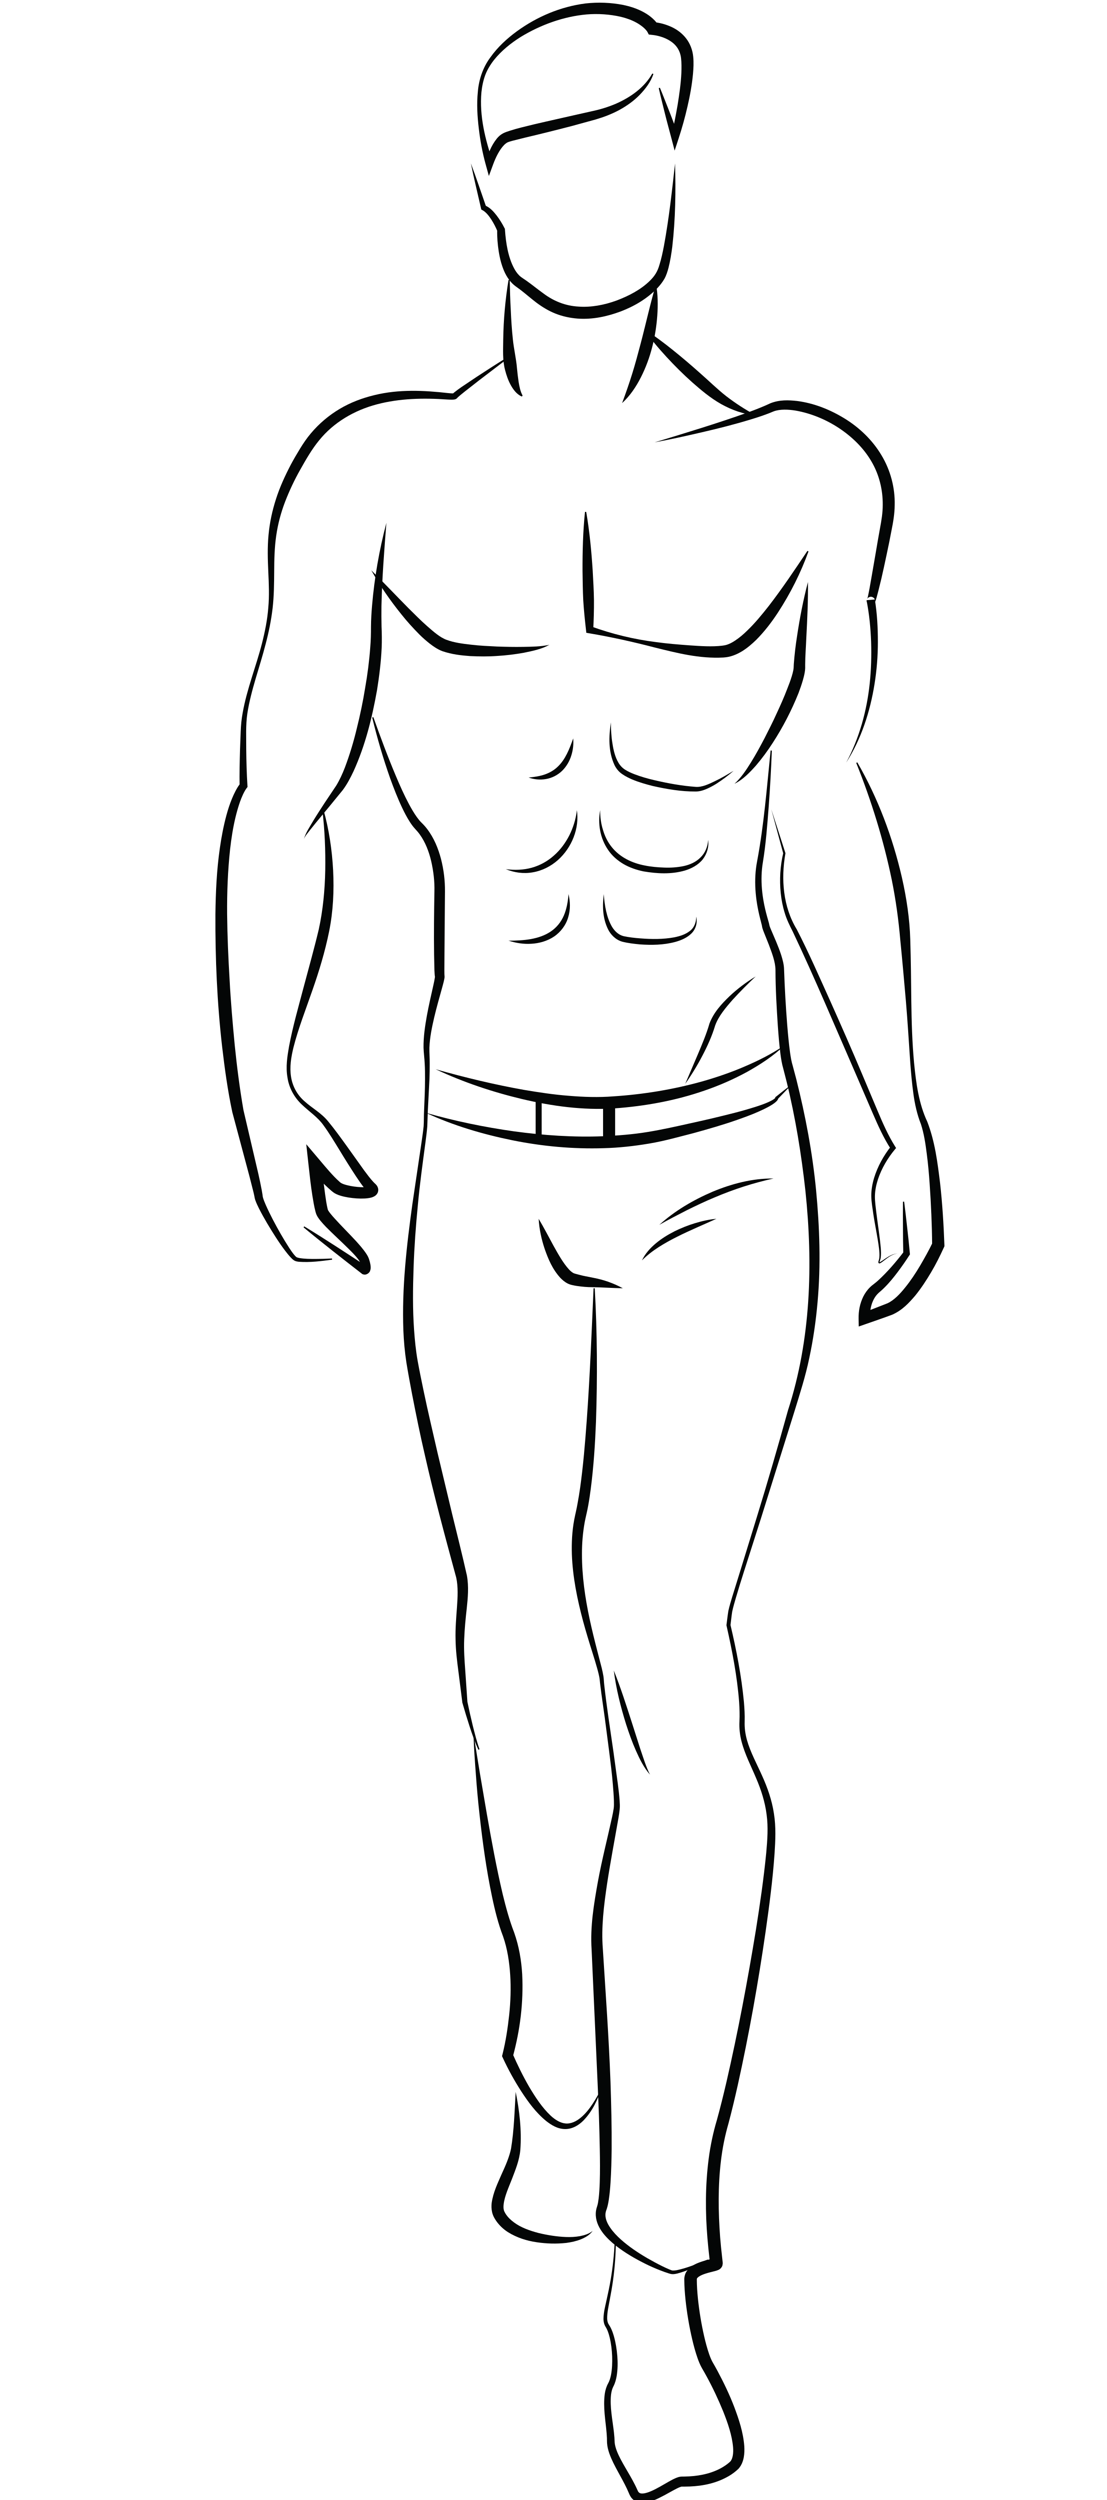 <?xml version="1.0" encoding="UTF-8" standalone="no"?>
<!-- Created with Inkscape (http://www.inkscape.org/) -->

<svg
   xmlns:dc="http://purl.org/dc/elements/1.1/"
   xmlns:cc="http://creativecommons.org/ns#"
   xmlns:rdf="http://www.w3.org/1999/02/22-rdf-syntax-ns#"
   xmlns:svg="http://www.w3.org/2000/svg"
   xmlns="http://www.w3.org/2000/svg"
   xmlns:sodipodi="http://sodipodi.sourceforge.net/DTD/sodipodi-0.dtd"
   xmlns:inkscape="http://www.inkscape.org/namespaces/inkscape"
   id="svg2"
   version="1.1"
   inkscape:version="0.91 r13725"
   width="200"
   height="451.312"
   xml:space="preserve"
   sodipodi:docname="sc-body-m.svg"><defs
     id="defs6" /><sodipodi:namedview
     pagecolor="#ffffff"
     bordercolor="#666666"
     borderopacity="1"
     objecttolerance="10"
     gridtolerance="10"
     guidetolerance="10"
     inkscape:pageopacity="0"
     inkscape:pageshadow="2"
     inkscape:window-width="1600"
     inkscape:window-height="835"
     id="namedview4"
     showgrid="false"
     inkscape:zoom="2.0916771"
     inkscape:cx="23.52055"
     inkscape:cy="296.04725"
     inkscape:window-x="0"
     inkscape:window-y="0"
     inkscape:window-maximized="1"
     inkscape:current-layer="g10" /><g
     id="g10"
     inkscape:groupmode="layer"
     inkscape:label="ink_ext_XXXXXX"
     transform="matrix(1.25,0,0,-1.25,0,451.312)"><g
       id="g3367"
       transform="translate(26.429,-0.382)"><path
         d="m 68.014,350.751 c -0.392,-1.162 -1.145,-2.15 -1.991,-3.026 -0.855,-0.877 -1.869,-1.592 -2.945,-2.18 -1.079,-0.584 -2.232,-1.019 -3.404,-1.365 l -3.436,-0.942 c -2.296,-0.598 -4.604,-1.171 -6.895,-1.711 l -1.69,-0.423 c -0.255,-0.073 -0.579,-0.159 -0.734,-0.239 -0.116,-0.053 -0.324,-0.205 -0.486,-0.37 -0.686,-0.703 -1.216,-1.796 -1.593,-2.823 l -0.609,-1.657 -0.452,1.635 c -0.48,1.734 -0.801,3.462 -1.006,5.222 -0.21,1.751 -0.318,3.528 -0.138,5.299 0.139,1.765 0.742,3.561 1.829,5 1.044,1.465 2.377,2.693 3.82,3.745 2.893,2.101 6.286,3.553 9.916,4.018 1.834,0.2 3.645,0.137 5.482,-0.223 0.912,-0.194 1.824,-0.477 2.695,-0.918 0.433,-0.223 0.861,-0.478 1.256,-0.8 0.197,-0.16 0.39,-0.333 0.572,-0.525 0.193,-0.213 0.338,-0.36 0.547,-0.715 l -0.762,0.489 c 0.953,-0.09 1.751,-0.309 2.586,-0.68 0.818,-0.367 1.596,-0.934 2.179,-1.698 0.587,-0.759 0.923,-1.703 1.009,-2.611 0.088,-0.887 0.038,-1.687 -0.032,-2.502 -0.153,-1.613 -0.44,-3.179 -0.8,-4.722 -0.353,-1.546 -0.775,-3.059 -1.27,-4.57 l -0.582,-1.779 -0.462,1.763 c -0.316,1.207 -0.653,2.409 -0.952,3.621 -0.296,1.215 -0.611,2.423 -0.884,3.645 l 0.167,0.052 c 0.484,-1.154 0.927,-2.321 1.389,-3.482 0.458,-1.163 0.879,-2.337 1.32,-3.505 l -1.044,-0.015 c 0.342,1.502 0.638,3.033 0.901,4.552 0.245,1.523 0.464,3.051 0.536,4.557 0.03,0.743 0.035,1.512 -0.046,2.182 -0.079,0.645 -0.312,1.221 -0.692,1.693 -0.74,0.939 -2.161,1.506 -3.439,1.643 l -0.529,0.057 -0.232,0.433 c -0.013,0.021 -0.152,0.21 -0.258,0.315 -0.116,0.125 -0.25,0.246 -0.391,0.361 -0.283,0.228 -0.598,0.442 -0.935,0.625 -0.678,0.37 -1.44,0.637 -2.228,0.828 -1.578,0.363 -3.299,0.478 -4.939,0.342 -3.321,-0.297 -6.618,-1.48 -9.526,-3.248 -1.442,-0.906 -2.789,-1.993 -3.856,-3.317 -0.521,-0.668 -0.972,-1.394 -1.27,-2.18 -0.294,-0.79 -0.466,-1.632 -0.555,-2.484 -0.31,-3.429 0.55,-6.909 1.677,-10.113 l -1.062,-0.021 c 0.351,1.212 0.751,2.363 1.626,3.457 0.236,0.273 0.48,0.517 0.891,0.738 0.374,0.189 0.63,0.252 0.936,0.36 0.587,0.188 1.163,0.351 1.743,0.495 2.311,0.593 4.623,1.077 6.928,1.611 l 3.462,0.778 c 1.122,0.245 2.217,0.593 3.27,1.045 2.073,0.918 4.067,2.3 5.224,4.345 l 0.164,-0.062"
         style="fill:#040606;fill-opacity:1;fill-rule:nonzero;stroke:none"
         id="path14"
         inkscape:connector-curvature="0" /><path
         d="m 41.633,337.827 c 0.785,-2.083 1.479,-4.193 2.216,-6.29 l -0.22,0.249 c 0.788,-0.326 1.282,-0.914 1.732,-1.483 0.442,-0.585 0.811,-1.184 1.147,-1.846 l 0.038,-0.074 0.011,-0.153 c 0.13,-1.894 0.453,-3.907 1.295,-5.504 0.206,-0.396 0.451,-0.756 0.736,-1.04 0.138,-0.148 0.294,-0.261 0.448,-0.37 l 0.646,-0.439 c 0.849,-0.602 1.621,-1.243 2.402,-1.798 1.526,-1.152 3.22,-1.815 5.092,-1.921 1.827,-0.135 3.734,0.226 5.518,0.877 1.768,0.667 3.512,1.572 4.816,2.862 0.673,0.663 1.082,1.292 1.356,2.234 0.287,0.904 0.493,1.87 0.675,2.838 0.721,3.89 1.155,7.878 1.597,11.858 0.12,-4.009 0.061,-8.022 -0.401,-12.046 -0.132,-1.006 -0.285,-2.012 -0.547,-3.033 -0.134,-0.505 -0.294,-1.038 -0.576,-1.559 -0.303,-0.528 -0.639,-0.94 -1.014,-1.346 -1.514,-1.568 -3.361,-2.639 -5.319,-3.388 -1.958,-0.728 -4.064,-1.192 -6.237,-1.03 -1.065,0.084 -2.144,0.309 -3.163,0.709 -1.02,0.399 -1.953,0.976 -2.787,1.598 -0.831,0.632 -1.577,1.297 -2.342,1.877 l -0.58,0.423 c -0.251,0.183 -0.491,0.382 -0.689,0.605 -0.408,0.439 -0.709,0.93 -0.949,1.427 -0.468,1.005 -0.717,2.038 -0.882,3.065 -0.159,1.033 -0.243,2.044 -0.22,3.101 l 0.049,-0.228 c -0.245,0.59 -0.557,1.2 -0.909,1.745 -0.353,0.538 -0.773,1.064 -1.252,1.325 l -0.188,0.102 -0.033,0.148 c -0.491,2.168 -1.025,4.324 -1.469,6.505"
         style="fill:#040606;fill-opacity:1;fill-rule:nonzero;stroke:none"
         id="path16"
         inkscape:connector-curvature="0" /><path
         d="m 47.246,321.005 c 0.032,-1.436 0.062,-2.869 0.148,-4.298 0.059,-1.427 0.152,-2.85 0.302,-4.259 0.14,-1.412 0.48,-2.787 0.593,-4.154 0.06,-0.686 0.144,-1.362 0.243,-2.031 0.118,-0.669 0.23,-1.322 0.574,-1.961 l -0.112,-0.134 c -0.745,0.315 -1.252,1.017 -1.618,1.685 -0.374,0.684 -0.615,1.41 -0.803,2.135 -0.388,1.457 -0.279,2.947 -0.27,4.398 0.043,2.91 0.299,5.786 0.77,8.634 l 0.174,-0.015"
         style="fill:#040606;fill-opacity:1;fill-rule:nonzero;stroke:none"
         id="path18"
         inkscape:connector-curvature="0" /><path
         d="m 46.991,309.689 -4.163,-3.173 -2.057,-1.608 c -0.332,-0.273 -0.684,-0.541 -0.983,-0.814 l -0.099,-0.096 -0.027,-0.03 0,0 c 0.018,0.018 -0.136,-0.142 -0.079,-0.08 -0.009,-0.007 -0.011,-0.015 -0.083,-0.059 -0.052,-0.031 -0.13,-0.061 -0.17,-0.07 l -0.071,-0.015 c -0.053,-0.012 -0.083,-0.012 -0.121,-0.017 -0.077,-0.008 -0.136,-0.009 -0.2,-0.011 -0.243,-0.003 -0.464,0.007 -0.686,0.018 -3.476,0.248 -6.926,0.17 -10.203,-0.692 -3.257,-0.856 -6.251,-2.603 -8.347,-5.194 -1.046,-1.266 -1.908,-2.768 -2.748,-4.264 -0.844,-1.491 -1.568,-3.039 -2.182,-4.624 -0.606,-1.589 -1.045,-3.235 -1.282,-4.922 -0.245,-1.688 -0.282,-3.411 -0.289,-5.154 -0.013,-1.743 -0.026,-3.512 -0.226,-5.268 -0.206,-1.753 -0.556,-3.481 -1.006,-5.177 -0.863,-3.394 -2.135,-6.68 -2.654,-10.082 -0.246,-1.686 -0.145,-3.428 -0.155,-5.173 0.018,-1.736 0.067,-3.486 0.175,-5.199 l 0.013,-0.199 -0.162,-0.214 c -0.149,-0.197 -0.357,-0.571 -0.505,-0.893 -0.158,-0.337 -0.298,-0.69 -0.426,-1.049 -0.253,-0.719 -0.461,-1.462 -0.645,-2.214 -0.362,-1.506 -0.604,-3.051 -0.779,-4.604 -0.336,-3.112 -0.459,-6.258 -0.433,-9.406 0.032,-3.145 0.171,-6.317 0.359,-9.465 0.165,-3.154 0.441,-6.301 0.741,-9.441 0.319,-3.136 0.723,-6.274 1.257,-9.358 l 2.159,-9.238 c 0.176,-0.776 0.339,-1.555 0.488,-2.348 l 0.104,-0.609 0.039,-0.306 c 0.001,-0.017 0.025,-0.124 0.048,-0.196 0.098,-0.331 0.25,-0.693 0.402,-1.045 0.631,-1.417 1.378,-2.816 2.159,-4.18 0.395,-0.679 0.801,-1.354 1.226,-2.009 0.214,-0.326 0.436,-0.648 0.673,-0.941 0.115,-0.141 0.248,-0.289 0.355,-0.369 0.07,-0.056 0.277,-0.112 0.447,-0.143 0.741,-0.127 1.544,-0.13 2.329,-0.13 0.789,0.003 1.582,0.023 2.372,0.067 l 0.018,-0.174 c -1.584,-0.205 -3.147,-0.423 -4.8,-0.303 -0.218,0.035 -0.417,0.04 -0.688,0.19 -0.222,0.144 -0.359,0.294 -0.507,0.446 -0.285,0.306 -0.536,0.622 -0.782,0.942 -0.491,0.642 -0.942,1.304 -1.376,1.976 -0.866,1.348 -1.691,2.712 -2.427,4.159 -0.18,0.367 -0.359,0.729 -0.51,1.152 -0.039,0.116 -0.071,0.199 -0.107,0.378 l -0.051,0.282 -0.126,0.558 -0.584,2.29 -2.468,9.231 c -0.672,3.149 -1.104,6.309 -1.475,9.482 -0.725,6.347 -1.001,12.718 -0.968,19.104 0.04,3.197 0.185,6.406 0.648,9.593 0.23,1.592 0.529,3.181 0.957,4.75 0.214,0.784 0.466,1.562 0.779,2.325 0.157,0.382 0.329,0.761 0.524,1.133 0.211,0.385 0.382,0.714 0.737,1.132 l -0.149,-0.413 c -0.031,1.773 0.013,3.514 0.061,5.265 l 0.099,2.622 c 0.032,0.874 0.116,1.781 0.279,2.648 0.616,3.501 1.955,6.747 2.809,10.111 0.426,1.681 0.766,3.384 0.899,5.103 0.158,1.719 0.081,3.448 0,5.191 -0.079,1.743 -0.137,3.518 0.033,5.299 0.161,1.779 0.54,3.547 1.096,5.248 0.547,1.707 1.301,3.331 2.121,4.905 0.418,0.783 0.867,1.55 1.329,2.305 0.462,0.755 0.983,1.529 1.573,2.223 1.177,1.4 2.596,2.604 4.167,3.533 1.57,0.937 3.294,1.58 5.046,1.997 3.514,0.861 7.152,0.68 10.605,0.291 0.213,-0.021 0.427,-0.04 0.62,-0.046 l 0.127,0 0.041,0.003 0.009,-10e-4 c -0.014,-0.002 -0.067,-0.021 -0.092,-0.044 -0.046,-0.038 -0.027,-0.028 -0.015,-0.016 0.066,0.07 -0.073,-0.083 -0.049,-0.054 l 0.026,0.031 0.086,0.088 0.143,0.125 c 0.363,0.294 0.713,0.547 1.077,0.797 l 2.182,1.462 c 1.461,0.959 2.928,1.906 4.419,2.819 l 0.098,-0.144"
         style="fill:#040606;fill-opacity:1;fill-rule:nonzero;stroke:none"
         id="path20"
         inkscape:connector-curvature="0" /><path
         d="m 27.236,279.077 c 1.831,-1.809 3.581,-3.659 5.359,-5.459 0.902,-0.884 1.779,-1.789 2.714,-2.604 0.917,-0.804 1.882,-1.658 2.837,-1.993 1.033,-0.383 2.295,-0.556 3.514,-0.689 1.234,-0.151 2.487,-0.2 3.744,-0.266 1.258,-0.042 2.522,-0.073 3.785,-0.049 1.265,0.024 2.534,0.029 3.786,0.299 -1.138,-0.641 -2.441,-0.889 -3.702,-1.152 -1.273,-0.226 -2.559,-0.384 -3.852,-0.46 -1.294,-0.096 -2.592,-0.078 -3.9,-0.019 -1.315,0.1 -2.611,0.236 -3.988,0.704 -0.716,0.263 -1.326,0.693 -1.855,1.101 -0.534,0.422 -1.032,0.858 -1.497,1.323 -0.922,0.933 -1.795,1.888 -2.596,2.9 -1.618,2.006 -3.09,4.115 -4.349,6.364"
         style="fill:#040606;fill-opacity:1;fill-rule:nonzero;stroke:none"
         id="path22"
         inkscape:connector-curvature="0" /><path
         d="m 58.298,287.514 c 0.488,-2.822 0.753,-5.652 0.938,-8.485 0.078,-1.416 0.162,-2.833 0.184,-4.252 0.012,-1.419 -0.038,-2.84 -0.102,-4.262 l -0.387,0.487 c 3.057,-1.12 6.244,-1.894 9.473,-2.296 1.611,-0.224 3.235,-0.351 4.84,-0.47 1.598,-0.107 3.221,-0.225 4.708,-0.047 l 0.271,0.04 0.066,0.01 c -0.038,-0.005 0.033,0.008 0.043,0.011 l 0.151,0.032 c 0.138,0.038 0.268,0.081 0.431,0.148 0.307,0.128 0.613,0.3 0.912,0.5 0.601,0.398 1.186,0.886 1.734,1.429 1.117,1.068 2.129,2.302 3.119,3.559 1.961,2.537 3.768,5.24 5.592,7.961 l 0.157,-0.077 c -1.122,-3.099 -2.606,-6.051 -4.42,-8.834 -0.912,-1.391 -1.932,-2.727 -3.144,-3.945 -0.618,-0.596 -1.279,-1.173 -2.058,-1.65 -0.39,-0.234 -0.809,-0.445 -1.265,-0.607 -0.217,-0.078 -0.478,-0.152 -0.738,-0.202 l -0.152,-0.024 -0.106,-0.017 -0.085,-0.01 -0.336,-0.033 c -3.506,-0.185 -6.68,0.651 -9.872,1.433 -3.177,0.829 -6.348,1.533 -9.598,2.078 l -0.337,0.057 -0.05,0.431 c -0.162,1.414 -0.309,2.829 -0.395,4.245 -0.073,1.417 -0.087,2.836 -0.106,4.255 -0.009,2.839 0.061,5.68 0.355,8.53 l 0.174,0.005"
         style="fill:#040606;fill-opacity:1;fill-rule:nonzero;stroke:none"
         id="path24"
         inkscape:connector-curvature="0" /><path
         d="m 29.418,285.912 c -0.316,-4.02 -0.629,-8.022 -0.714,-12.004 -0.014,-0.995 -0.007,-1.987 0.014,-2.974 0.044,-0.977 0.059,-2.055 0.016,-3.065 -0.092,-2.049 -0.346,-4.073 -0.666,-6.082 -0.716,-4.004 -1.686,-7.976 -3.397,-11.732 -0.442,-0.932 -0.919,-1.86 -1.559,-2.717 l -1.924,-2.353 -1.921,-2.321 -0.946,-1.173 c -0.296,-0.4 -0.655,-0.774 -0.83,-1.242 0.276,0.981 0.882,1.823 1.38,2.694 0.525,0.864 1.079,1.706 1.627,2.552 l 1.669,2.489 c 0.49,0.806 0.898,1.695 1.25,2.606 0.691,1.832 1.266,3.732 1.725,5.659 0.481,1.923 0.887,3.869 1.203,5.827 0.345,1.953 0.597,3.923 0.741,5.887 0.082,0.996 0.106,1.929 0.104,2.96 0.008,1.023 0.07,2.041 0.156,3.053 0.344,4.045 1.039,8.032 2.068,11.936"
         style="fill:#040606;fill-opacity:1;fill-rule:nonzero;stroke:none"
         id="path26"
         inkscape:connector-curvature="0" /><path
         d="m 20.339,244.456 c 0.788,-2.828 1.221,-5.751 1.38,-8.696 0.148,-2.944 0.011,-5.929 -0.583,-8.859 -0.59,-2.905 -1.443,-5.71 -2.411,-8.471 -0.952,-2.761 -2.029,-5.473 -2.74,-8.269 -0.338,-1.398 -0.575,-2.831 -0.348,-4.229 0.214,-1.391 0.916,-2.664 1.997,-3.577 1.036,-0.944 2.394,-1.655 3.371,-2.871 0.958,-1.155 1.804,-2.338 2.663,-3.523 l 2.534,-3.546 c 0.426,-0.574 0.863,-1.16 1.307,-1.641 l 0.159,-0.166 0.197,-0.184 c 0.13,-0.148 0.268,-0.263 0.361,-0.645 0.043,-0.184 0.009,-0.46 -0.093,-0.644 -0.1,-0.188 -0.227,-0.303 -0.324,-0.376 -0.395,-0.262 -0.616,-0.27 -0.852,-0.328 -0.227,-0.04 -0.436,-0.06 -0.641,-0.073 -0.816,-0.04 -1.579,0.02 -2.359,0.14 -0.389,0.063 -0.777,0.142 -1.182,0.266 -0.203,0.064 -0.41,0.137 -0.635,0.247 -0.113,0.056 -0.23,0.12 -0.36,0.214 l -0.254,0.196 c -1.225,1.045 -2.176,2.116 -3.15,3.266 l 1.64,0.688 c 0.157,-1.466 0.352,-2.941 0.544,-4.395 0.1,-0.717 0.207,-1.47 0.358,-2.098 0.015,-0.062 0.046,-0.172 0.046,-0.161 0.051,-0.129 0.029,-0.05 0.059,-0.117 0.064,-0.108 0.158,-0.239 0.259,-0.368 0.203,-0.261 0.44,-0.528 0.682,-0.793 0.971,-1.075 2.039,-2.123 3.066,-3.236 0.509,-0.568 1.016,-1.128 1.482,-1.825 0.116,-0.177 0.231,-0.363 0.332,-0.612 0.06,-0.144 0.077,-0.216 0.109,-0.315 l 0.085,-0.306 c 0.05,-0.208 0.097,-0.419 0.107,-0.694 0.001,-0.14 0.008,-0.294 -0.081,-0.538 -0.057,-0.242 -0.486,-0.669 -0.978,-0.523 l -0.136,0.041 -0.074,0.058 c -2.833,2.201 -5.668,4.401 -8.434,6.697 l 0.102,0.143 c 3.068,-1.872 6.068,-3.841 9.07,-5.808 l -0.21,0.098 c -0.301,0.101 -0.546,-0.184 -0.55,-0.247 -0.024,-0.069 -0.013,-0.032 -0.02,0.012 -0.011,0.098 -0.048,0.252 -0.096,0.403 l -0.079,0.228 c -0.029,0.076 -0.067,0.183 -0.086,0.208 -0.045,0.094 -0.13,0.225 -0.227,0.352 -0.395,0.52 -0.917,1.046 -1.434,1.554 -1.04,1.034 -2.144,2.025 -3.22,3.116 -0.266,0.278 -0.531,0.561 -0.795,0.881 -0.13,0.163 -0.261,0.329 -0.394,0.538 -0.062,0.093 -0.184,0.331 -0.199,0.377 -0.076,0.182 -0.089,0.253 -0.123,0.37 -0.215,0.816 -0.327,1.54 -0.452,2.294 -0.239,1.493 -0.396,2.977 -0.562,4.472 l -0.332,3.015 1.973,-2.328 c 0.907,-1.07 1.856,-2.227 2.835,-3.094 0.29,-0.316 0.945,-0.472 1.603,-0.609 0.657,-0.122 1.354,-0.193 1.995,-0.178 0.158,0.004 0.311,0.016 0.443,0.036 0.118,0.007 0.267,0.077 0.175,0.023 -0.023,-0.02 -0.087,-0.068 -0.142,-0.176 -0.061,-0.104 -0.078,-0.284 -0.056,-0.379 0.056,-0.203 0.076,-0.167 0.083,-0.185 l -0.197,0.196 c -0.072,0.078 -0.15,0.158 -0.212,0.235 -0.51,0.62 -0.913,1.228 -1.326,1.846 -0.809,1.233 -1.586,2.467 -2.339,3.714 -0.762,1.235 -1.512,2.495 -2.349,3.638 -0.794,1.136 -2.014,1.933 -3.107,2.97 -1.106,1.023 -1.89,2.447 -2.097,3.95 -0.265,1.494 -0.025,3.001 0.226,4.442 0.545,2.9 1.359,5.714 2.101,8.528 0.748,2.809 1.536,5.603 2.199,8.391 0.607,2.779 0.878,5.645 0.937,8.526 0.048,2.881 -0.071,5.785 -0.413,8.676 l 0.171,0.038"
         style="fill:#040606;fill-opacity:1;fill-rule:nonzero;stroke:none"
         id="path28"
         inkscape:connector-curvature="0" /><path
         d="m 27.533,257.87 c 1.018,-2.859 2.076,-5.702 3.25,-8.483 0.583,-1.391 1.199,-2.768 1.9,-4.082 0.352,-0.654 0.725,-1.296 1.142,-1.877 0.208,-0.289 0.428,-0.564 0.66,-0.789 0.263,-0.256 0.568,-0.582 0.812,-0.908 1.003,-1.307 1.615,-2.824 2.018,-4.353 0.391,-1.535 0.585,-3.109 0.57,-4.691 l -0.074,-9.096 -0.014,-2.26 0.005,-0.546 c 0.004,-0.093 0.004,-0.157 0.012,-0.205 0.033,-0.314 -0.009,-0.372 -0.022,-0.504 -0.082,-0.433 -0.186,-0.788 -0.286,-1.164 -0.408,-1.473 -0.826,-2.916 -1.171,-4.379 -0.341,-1.458 -0.644,-2.935 -0.702,-4.396 -0.019,-0.705 0.056,-1.493 0.046,-2.259 0.001,-0.767 -0.007,-1.531 -0.037,-2.293 l -0.234,-4.552 -0.08,-2.285 c -0.064,-0.77 -0.165,-1.521 -0.262,-2.275 -0.4,-3.011 -0.822,-6.012 -1.096,-9.031 -0.299,-3.014 -0.518,-6.034 -0.622,-9.052 -0.103,-3.015 -0.142,-6.032 0.073,-9.018 0.105,-1.492 0.254,-2.977 0.51,-4.434 0.266,-1.467 0.572,-2.958 0.882,-4.434 0.616,-2.96 1.321,-5.905 1.994,-8.856 l 2.111,-8.838 c 0.718,-2.961 1.454,-5.844 2.134,-8.884 0.3,-1.652 0.138,-3.244 -0.019,-4.756 -0.172,-1.516 -0.315,-2.994 -0.37,-4.482 -0.062,-1.49 0.04,-2.962 0.153,-4.487 l 0.312,-4.543 -0.009,0.052 c 0.24,-1.16 0.501,-2.32 0.783,-3.472 0.292,-1.149 0.575,-2.304 0.975,-3.416 l -0.16,-0.068 c -0.51,1.086 -0.898,2.22 -1.27,3.354 -0.37,1.136 -0.717,2.276 -1.046,3.428 l -0.004,0.013 -0.004,0.038 -0.572,4.517 c -0.195,1.491 -0.388,3.046 -0.406,4.592 -0.042,1.549 0.091,3.097 0.201,4.6 0.109,1.5 0.188,2.976 -0.105,4.315 -1.57,5.776 -3.18,11.702 -4.516,17.618 -0.694,2.961 -1.295,5.944 -1.877,8.934 -0.285,1.498 -0.562,2.985 -0.81,4.508 -0.236,1.539 -0.373,3.079 -0.436,4.617 -0.232,6.154 0.467,12.23 1.301,18.25 l 1.334,9.012 c 0.107,0.748 0.22,1.5 0.293,2.242 0.048,0.712 0.021,1.516 0.064,2.264 0.061,1.519 0.138,3.032 0.137,4.542 0,0.754 0,1.508 -0.048,2.258 -0.029,0.751 -0.143,1.473 -0.167,2.285 -0.02,1.578 0.214,3.105 0.483,4.615 0.275,1.509 0.626,3.002 0.954,4.473 0.078,0.361 0.162,0.742 0.204,1.057 0.012,0.055 0.005,0.187 0.011,0.062 -0.027,0.138 -0.034,0.264 -0.043,0.361 l -0.034,0.59 -0.05,2.291 c -0.042,3.042 -0.005,6.078 0.048,9.11 0.04,1.453 -0.138,2.916 -0.456,4.329 -0.328,1.408 -0.847,2.774 -1.666,3.905 -0.202,0.287 -0.415,0.519 -0.677,0.809 -0.296,0.321 -0.533,0.655 -0.752,0.992 -0.434,0.675 -0.791,1.368 -1.123,2.067 -0.661,1.399 -1.214,2.826 -1.734,4.261 -1.012,2.88 -1.869,5.801 -2.585,8.758 l 0.167,0.049"
         style="fill:#040606;fill-opacity:1;fill-rule:nonzero;stroke:none"
         id="path30"
         inkscape:connector-curvature="0" /><path
         d="m 90.35,277.394 c 0.028,-2.685 -0.096,-5.349 -0.235,-8.001 -0.049,-1.323 -0.163,-2.655 -0.168,-3.941 l 0.002,-0.495 c 0.001,-0.061 -0.013,-0.232 -0.023,-0.323 L 89.884,264.34 c -0.064,-0.377 -0.153,-0.722 -0.248,-1.062 -0.192,-0.678 -0.421,-1.323 -0.662,-1.963 -1.018,-2.527 -2.259,-4.924 -3.733,-7.19 -0.731,-1.135 -1.535,-2.227 -2.417,-3.258 -0.901,-1 -1.865,-2.021 -3.089,-2.619 0.985,0.908 1.706,2.012 2.4,3.128 0.694,1.114 1.318,2.273 1.931,3.436 0.591,1.173 1.197,2.34 1.734,3.539 0.555,1.187 1.09,2.386 1.552,3.6 0.241,0.601 0.468,1.207 0.652,1.806 0.09,0.298 0.172,0.598 0.225,0.876 l 0.032,0.199 c 0.008,0.075 0.013,0.07 0.018,0.175 l 0.022,0.504 c 0.105,1.373 0.256,2.692 0.466,4.018 0.396,2.644 0.896,5.267 1.585,7.865"
         style="fill:#040606;fill-opacity:1;fill-rule:nonzero;stroke:none"
         id="path32"
         inkscape:connector-curvature="0" /><path
         d="m 85.129,253.041 c -0.103,-2.687 -0.253,-5.371 -0.451,-8.054 -0.208,-2.681 -0.401,-5.37 -0.839,-8.044 -0.441,-2.585 -0.122,-5.24 0.578,-7.777 l 0.272,-0.971 c 0.048,-0.136 0.095,-0.458 0.11,-0.472 0.04,-0.125 0.1,-0.278 0.161,-0.426 l 0.791,-1.849 c 0.262,-0.628 0.513,-1.266 0.729,-1.931 0.207,-0.664 0.406,-1.36 0.419,-2.147 0.09,-2.644 0.245,-5.34 0.456,-7.999 0.109,-1.331 0.231,-2.663 0.411,-3.967 0.098,-0.668 0.19,-1.257 0.382,-1.882 l 0.523,-1.961 c 1.316,-5.246 2.325,-10.572 2.848,-15.96 0.516,-5.383 0.704,-10.82 0.218,-16.225 -0.239,-2.701 -0.625,-5.391 -1.193,-8.043 -0.548,-2.665 -1.389,-5.248 -2.174,-7.808 L 83.548,142.137 81.093,134.46 c -0.415,-1.278 -0.804,-2.564 -1.185,-3.848 -0.185,-0.641 -0.377,-1.29 -0.51,-1.923 -0.098,-0.622 -0.166,-1.32 -0.251,-1.977 l -0.006,0.103 c 0.87,-3.671 1.589,-7.369 1.95,-11.144 0.083,-0.944 0.137,-1.894 0.109,-2.857 -0.03,-0.917 0.091,-1.787 0.336,-2.669 0.493,-1.748 1.403,-3.391 2.175,-5.124 0.786,-1.726 1.435,-3.57 1.72,-5.491 0.312,-1.924 0.214,-3.867 0.092,-5.746 C 85.262,90.006 84.766,86.271 84.236,82.542 83.158,75.087 81.834,67.673 80.202,60.308 79.79,58.467 79.353,56.629 78.865,54.797 78.344,52.993 77.995,51.241 77.774,49.401 c -0.438,-3.65 -0.395,-7.371 -0.116,-11.064 0.073,-0.926 0.165,-1.847 0.273,-2.773 l 0.079,-0.713 0.019,-0.223 c -0.021,-0.157 0.053,0.205 -0.048,-0.377 0.015,0.055 -0.015,-0.105 -0.186,-0.328 -0.201,-0.213 -0.252,-0.208 -0.279,-0.231 -0.039,-0.023 -0.102,-0.057 -0.121,-0.063 C 77.164,33.53 77.049,33.507 76.917,33.469 76.425,33.341 76.004,33.247 75.597,33.116 75.197,32.991 74.819,32.833 74.568,32.657 74.444,32.57 74.362,32.482 74.326,32.424 74.289,32.348 74.293,32.384 74.286,32.235 c 0.002,-0.906 0.068,-1.814 0.158,-2.728 0.19,-1.826 0.491,-3.657 0.899,-5.446 0.206,-0.893 0.441,-1.781 0.733,-2.615 0.146,-0.416 0.312,-0.819 0.494,-1.141 0.239,-0.409 0.477,-0.834 0.703,-1.253 0.902,-1.686 1.732,-3.407 2.42,-5.202 0.675,-1.8 1.298,-3.637 1.456,-5.686 C 81.178,7.649 81.172,7.116 81.07,6.56 80.965,6.01 80.751,5.405 80.297,4.907 79.436,4.092 78.585,3.639 77.632,3.236 76.69,2.854 75.71,2.616 74.727,2.483 74.237,2.417 73.745,2.377 73.255,2.356 L 72.523,2.341 72.164,2.342 c -0.107,0 -0.066,0.002 -0.152,-0.016 -0.303,-0.085 -0.731,-0.311 -1.125,-0.525 L 69.649,1.12 C 68.793,0.678 67.938,0.194 66.797,0.022 66.507,-0.01 66.189,-0.017 65.851,0.07 65.514,0.15 65.167,0.351 64.928,0.617 64.689,0.86 64.531,1.231 64.458,1.414 l -0.273,0.615 c -0.386,0.82 -0.843,1.63 -1.296,2.46 -0.45,0.831 -0.909,1.682 -1.246,2.631 -0.164,0.474 -0.298,0.978 -0.334,1.518 C 61.291,8.922 61.303,9.149 61.293,9.357 L 61.25,10.036 c -0.148,1.837 -0.534,3.727 -0.266,5.727 0.075,0.491 0.227,1.026 0.477,1.472 0.212,0.382 0.322,0.767 0.416,1.212 0.17,0.872 0.202,1.795 0.171,2.709 -0.039,0.916 -0.144,1.836 -0.359,2.723 -0.107,0.44 -0.241,0.877 -0.434,1.263 -0.086,0.184 -0.244,0.373 -0.339,0.661 -0.088,0.259 -0.119,0.525 -0.122,0.779 0.016,1.01 0.282,1.912 0.473,2.832 0.206,0.915 0.398,1.83 0.557,2.753 0.318,1.843 0.51,3.711 0.59,5.585 l 0.174,-0.006 c -0.019,-1.881 -0.153,-3.765 -0.414,-5.634 -0.13,-0.935 -0.294,-1.864 -0.471,-2.788 -0.164,-0.919 -0.392,-1.854 -0.375,-2.729 0.01,-0.214 0.043,-0.421 0.113,-0.603 0.051,-0.163 0.198,-0.344 0.328,-0.576 0.244,-0.447 0.402,-0.91 0.536,-1.374 0.263,-0.934 0.41,-1.884 0.489,-2.841 0.074,-0.96 0.067,-1.93 -0.095,-2.908 -0.082,-0.475 -0.224,-1.007 -0.458,-1.455 -0.2,-0.379 -0.295,-0.768 -0.353,-1.206 -0.195,-1.752 0.209,-3.603 0.422,-5.492 L 62.377,9.414 62.409,8.725 c 0.036,-0.398 0.154,-0.809 0.307,-1.216 0.312,-0.816 0.768,-1.617 1.234,-2.423 0.469,-0.806 0.959,-1.621 1.397,-2.489 0.108,-0.213 0.222,-0.449 0.316,-0.666 0.105,-0.248 0.144,-0.314 0.234,-0.413 0.139,-0.151 0.36,-0.206 0.729,-0.159 0.729,0.111 1.562,0.545 2.352,0.983 l 1.221,0.699 c 0.431,0.234 0.824,0.48 1.421,0.672 0.139,0.046 0.414,0.084 0.543,0.076 l 0.344,0.005 0.677,0.025 c 0.448,0.025 0.893,0.069 1.332,0.137 0.877,0.132 1.731,0.359 2.526,0.698 0.775,0.321 1.579,0.83 2.078,1.309 0.374,0.404 0.475,1.255 0.403,2.088 -0.153,1.707 -0.759,3.473 -1.434,5.167 -0.695,1.699 -1.482,3.376 -2.365,4.995 -0.222,0.408 -0.444,0.802 -0.68,1.203 -0.283,0.495 -0.47,0.967 -0.639,1.437 -0.33,0.937 -0.578,1.868 -0.798,2.805 -0.435,1.872 -0.751,3.754 -0.956,5.665 -0.098,0.953 -0.172,1.922 -0.177,2.894 -0.017,0.32 0.086,0.835 0.305,1.156 0.213,0.341 0.481,0.582 0.739,0.765 0.521,0.363 1.03,0.55 1.523,0.713 0.487,0.157 0.983,0.272 1.399,0.381 l 0.191,0.058 c 0.009,0.003 -0.03,-0.013 -0.043,-0.023 -7e-4,-0.01 -0.026,0.011 -0.207,-0.182 -0.147,-0.204 -0.158,-0.342 -0.137,-0.257 -0.086,-0.555 -0.024,-0.162 -0.043,-0.29 l -0.012,0.127 -0.08,0.687 c -0.111,0.94 -0.209,1.888 -0.287,2.835 -0.318,3.792 -0.32,7.627 0.17,11.438 0.239,1.891 0.648,3.83 1.187,5.63 0.496,1.794 0.945,3.609 1.37,5.43 1.682,7.294 3.068,14.675 4.28,22.07 0.588,3.701 1.128,7.414 1.491,11.125 0.166,1.861 0.301,3.699 0.054,5.5 -0.227,1.809 -0.784,3.563 -1.518,5.268 -0.714,1.71 -1.611,3.398 -2.105,5.288 -0.244,0.933 -0.357,1.947 -0.303,2.908 0.046,0.915 0.014,1.846 -0.047,2.773 -0.279,3.717 -1,7.417 -1.823,11.062 l -0.013,0.055 0.007,0.049 c 0.092,0.675 0.156,1.313 0.272,2.017 0.148,0.681 0.346,1.32 0.538,1.967 l 1.196,3.854 2.373,7.701 c 1.585,5.133 3.079,10.292 4.518,15.468 3.312,10.225 3.621,21.057 2.514,31.653 -0.586,5.3 -1.441,10.584 -2.715,15.768 l -0.496,1.937 c -0.197,0.663 -0.311,1.405 -0.398,2.067 -0.174,1.36 -0.282,2.706 -0.379,4.053 -0.179,2.699 -0.334,5.37 -0.341,8.098 -0.009,1.14 -0.505,2.435 -0.964,3.655 l -0.749,1.875 c -0.061,0.164 -0.123,0.326 -0.18,0.522 -0.078,0.31 -0.054,0.325 -0.108,0.511 l -0.247,0.976 c -0.662,2.644 -0.934,5.464 -0.4,8.183 0.986,5.245 1.4,10.625 1.946,15.964 l 0.174,-0.011"
         style="fill:#040606;fill-opacity:1;fill-rule:nonzero;stroke:none"
         id="path34"
         inkscape:connector-curvature="0" /><path
         d="m 36.544,207.02 c 4.238,-1.195 8.497,-2.22 12.786,-2.981 2.147,-0.359 4.295,-0.687 6.451,-0.85 2.154,-0.18 4.309,-0.251 6.438,-0.082 4.327,0.281 8.616,0.981 12.791,2.141 2.083,0.59 4.143,1.29 6.141,2.148 2.001,0.851 3.961,1.83 5.781,3.068 -1.583,-1.546 -3.471,-2.754 -5.406,-3.839 -1.954,-1.06 -4.001,-1.956 -6.109,-2.678 -4.213,-1.463 -8.641,-2.262 -13.075,-2.58 -4.516,-0.287 -8.976,0.329 -13.286,1.343 -4.311,1.027 -8.521,2.436 -12.513,4.31"
         style="fill:#040606;fill-opacity:1;fill-rule:nonzero;stroke:none"
         id="path36"
         inkscape:connector-curvature="0" /><path
         d="m 35.124,200.733 c 4.199,-1.2 8.457,-2.073 12.737,-2.678 4.28,-0.581 8.591,-0.878 12.88,-0.709 2.142,0.101 4.282,0.263 6.394,0.609 2.101,0.34 4.224,0.818 6.346,1.291 2.122,0.459 4.234,0.962 6.332,1.499 1.048,0.269 2.087,0.572 3.112,0.898 0.512,0.165 1.02,0.342 1.508,0.549 0.244,0.104 0.484,0.216 0.709,0.34 0.113,0.061 0.22,0.128 0.314,0.199 0.047,0.034 0.091,0.071 0.124,0.106 l 0.039,0.044 c 0.013,-0.006 -8e-4,0.058 0.015,-0.062 l -0.019,0.15 0.081,0.066 c 0.789,0.635 1.59,1.256 2.392,1.876 -0.697,-0.737 -1.394,-1.472 -2.104,-2.195 l 0.063,0.216 c 0.024,-0.188 -0.019,-0.19 -0.037,-0.257 -0.023,-0.048 -0.05,-0.088 -0.075,-0.124 -0.052,-0.071 -0.107,-0.13 -0.163,-0.184 -0.111,-0.107 -0.227,-0.198 -0.344,-0.284 -0.233,-0.17 -0.478,-0.312 -0.722,-0.449 -0.491,-0.271 -0.993,-0.507 -1.499,-0.732 -1.011,-0.451 -2.047,-0.822 -3.082,-1.188 -2.074,-0.727 -4.182,-1.328 -6.291,-1.911 -2.116,-0.537 -4.221,-1.143 -6.424,-1.512 -2.188,-0.367 -4.396,-0.616 -6.609,-0.67 -4.426,-0.138 -8.85,0.271 -13.162,1.141 -4.305,0.876 -8.547,2.125 -12.517,3.971"
         style="fill:#040606;fill-opacity:1;fill-rule:nonzero;stroke:none"
         id="path38"
         inkscape:connector-curvature="0" /><path
         d="m 50.99,196.447 0.872,0 0,6.506 -0.872,0 0,-6.506 z"
         style="fill:#040606;fill-opacity:1;fill-rule:nonzero;stroke:none"
         id="path40"
         inkscape:connector-curvature="0" /><path
         d="m 60.734,197.059 1.745,0 0,5.094 -1.745,0 0,-5.094 z"
         style="fill:#040606;fill-opacity:1;fill-rule:nonzero;stroke:none"
         id="path42"
         inkscape:connector-curvature="0" /><path
         d="m 51.426,185.425 c 0.771,-1.297 1.443,-2.598 2.132,-3.865 0.694,-1.246 1.407,-2.526 2.248,-3.446 0.206,-0.222 0.425,-0.409 0.616,-0.508 0.103,-0.083 0.51,-0.163 0.838,-0.258 0.672,-0.193 1.352,-0.286 2.086,-0.446 1.484,-0.278 2.926,-0.785 4.246,-1.511 -1.519,0.025 -2.955,0.141 -4.396,0.157 -0.727,-0.003 -1.508,0.068 -2.272,0.182 -0.188,0.027 -0.388,0.07 -0.57,0.108 -0.134,0.022 -0.501,0.118 -0.708,0.229 -0.467,0.234 -0.807,0.54 -1.106,0.849 -1.141,1.264 -1.719,2.679 -2.225,4.101 -0.479,1.428 -0.807,2.896 -0.889,4.408"
         style="fill:#040606;fill-opacity:1;fill-rule:nonzero;stroke:none"
         id="path44"
         inkscape:connector-curvature="0" /><path
         d="m 59.534,175.392 c 0.36,-6.427 0.395,-12.863 0.176,-19.305 -0.129,-3.221 -0.336,-6.443 -0.754,-9.665 -0.105,-0.805 -0.223,-1.612 -0.37,-2.418 -0.14,-0.801 -0.358,-1.629 -0.498,-2.357 -0.277,-1.518 -0.409,-3.075 -0.403,-4.643 -0.007,-3.136 0.447,-6.298 1.116,-9.416 0.333,-1.56 0.724,-3.112 1.126,-4.666 l 0.607,-2.341 c 0.094,-0.395 0.185,-0.792 0.252,-1.204 0.068,-0.433 0.066,-0.823 0.115,-1.217 0.349,-3.182 0.854,-6.361 1.311,-9.541 l 0.656,-4.782 c 0.103,-0.801 0.2,-1.602 0.261,-2.419 0.026,-0.406 0.055,-0.83 0.009,-1.272 -0.044,-0.429 -0.107,-0.823 -0.174,-1.226 -0.555,-3.185 -1.159,-6.327 -1.642,-9.485 -0.467,-3.159 -0.868,-6.309 -0.621,-9.429 0.402,-6.4 0.871,-12.821 1.109,-19.252 0.104,-3.217 0.188,-6.437 0.166,-9.666 -0.02,-1.617 -0.059,-3.233 -0.164,-4.86 -0.055,-0.815 -0.122,-1.63 -0.249,-2.463 -0.066,-0.419 -0.139,-0.836 -0.286,-1.294 l -0.103,-0.292 c -0.032,-0.098 -0.037,-0.12 -0.056,-0.2 -0.034,-0.142 -0.042,-0.29 -0.042,-0.44 0.007,-0.601 0.299,-1.25 0.717,-1.843 0.414,-0.601 0.945,-1.157 1.519,-1.672 1.156,-1.031 2.48,-1.916 3.848,-2.711 0.689,-0.392 1.387,-0.773 2.099,-1.125 0.355,-0.175 0.715,-0.344 1.077,-0.493 0.176,-0.07 0.384,-0.162 0.487,-0.151 0.166,-0.006 0.357,0.015 0.545,0.048 1.523,0.318 3.033,0.94 4.508,1.545 l 0.075,-0.157 c -1.443,-0.723 -2.879,-1.439 -4.485,-1.868 -0.205,-0.048 -0.414,-0.088 -0.649,-0.093 -0.305,-0.001 -0.472,0.087 -0.675,0.141 -0.393,0.124 -0.773,0.265 -1.153,0.413 -0.759,0.295 -1.503,0.623 -2.231,0.989 -1.456,0.73 -2.874,1.551 -4.187,2.581 -0.652,0.518 -1.28,1.09 -1.824,1.781 -0.529,0.689 -1,1.54 -1.064,2.558 -0.012,0.251 -0.004,0.508 0.043,0.759 0.018,0.117 0.062,0.291 0.09,0.384 l 0.088,0.279 c 0.09,0.309 0.149,0.688 0.194,1.064 0.09,0.759 0.131,1.548 0.158,2.337 0.051,1.581 0.037,3.179 0.005,4.776 -0.055,3.194 -0.173,6.397 -0.319,9.599 L 59.076,79.925 c -0.217,3.308 0.338,6.573 0.904,9.739 0.581,3.178 1.392,6.307 2.071,9.427 0.081,0.387 0.16,0.783 0.215,1.151 0.053,0.357 0.046,0.738 0.036,1.135 -0.025,0.786 -0.088,1.586 -0.155,2.38 -0.13,1.597 -0.334,3.189 -0.536,4.781 l -0.623,4.777 c -0.217,1.593 -0.463,3.178 -0.654,4.781 -0.06,0.402 -0.076,0.819 -0.148,1.177 -0.072,0.379 -0.173,0.763 -0.279,1.146 -0.213,0.766 -0.447,1.535 -0.689,2.299 -0.484,1.534 -0.961,3.076 -1.381,4.637 -0.833,3.123 -1.493,6.331 -1.613,9.626 -0.05,1.644 0.029,3.308 0.334,4.95 0.161,0.851 0.353,1.577 0.485,2.359 0.144,0.773 0.273,1.555 0.384,2.341 0.438,3.146 0.704,6.338 0.937,9.53 0.468,6.389 0.715,12.806 0.996,19.229 l 0.174,0.002"
         style="fill:#040606;fill-opacity:1;fill-rule:nonzero;stroke:none"
         id="path46"
         inkscape:connector-curvature="0" /><path
         d="m 62.283,120.203 c 1.002,-2.49 1.804,-5.022 2.621,-7.547 l 1.211,-3.786 c 0.433,-1.25 0.801,-2.523 1.404,-3.718 -0.893,1.018 -1.496,2.254 -2.039,3.475 -0.545,1.228 -0.991,2.492 -1.405,3.763 -0.798,2.553 -1.453,5.148 -1.791,7.813"
         style="fill:#040606;fill-opacity:1;fill-rule:nonzero;stroke:none"
         id="path48"
         inkscape:connector-curvature="0" /><path
         d="m 41.997,111.082 0.953,-5.832 0.994,-5.817 c 0.681,-3.869 1.387,-7.735 2.282,-11.53 0.466,-1.902 0.96,-3.745 1.661,-5.553 0.696,-1.97 1.038,-3.993 1.159,-6.02 0.202,-4.063 -0.297,-8.052 -1.366,-11.96 l -0.034,0.514 c 0.703,-1.614 1.499,-3.238 2.387,-4.775 0.904,-1.522 1.887,-3.033 3.137,-4.206 0.613,-0.569 1.366,-1.045 2.108,-1.117 0.771,-0.086 1.572,0.282 2.232,0.835 0.668,0.552 1.23,1.26 1.723,2.008 0.489,0.751 0.942,1.539 1.311,2.37 -0.551,-1.727 -1.327,-3.431 -2.654,-4.797 -0.659,-0.661 -1.578,-1.239 -2.649,-1.228 -1.098,0.014 -1.97,0.574 -2.726,1.16 -1.493,1.219 -2.596,2.74 -3.605,4.286 -1.003,1.559 -1.89,3.158 -2.672,4.854 l -0.106,0.23 0.072,0.285 c 0.462,1.835 0.756,3.777 0.963,5.685 0.201,1.918 0.27,3.846 0.146,5.75 -0.123,1.898 -0.415,3.799 -1.022,5.548 -0.718,1.867 -1.207,3.85 -1.61,5.783 -0.818,3.891 -1.353,7.807 -1.79,11.73 -0.222,1.96 -0.4,3.925 -0.54,5.891 -0.149,1.967 -0.29,3.934 -0.353,5.906"
         style="fill:#040606;fill-opacity:1;fill-rule:nonzero;stroke:none"
         id="path50"
         inkscape:connector-curvature="0" /><path
         d="m 48.105,59.344 c 0.553,-2.738 0.876,-5.507 0.673,-8.376 C 48.637,49.441 48.072,48.1 47.582,46.803 47.08,45.526 46.493,44.25 46.366,43.108 c -0.033,-0.276 -0.034,-0.534 0.011,-0.749 0.019,-0.108 0.055,-0.202 0.094,-0.295 l 0.103,-0.199 0.098,-0.16 c 0.301,-0.471 0.73,-0.878 1.221,-1.235 0.985,-0.727 2.236,-1.167 3.512,-1.505 1.277,-0.305 2.652,-0.531 3.972,-0.578 0.669,-0.028 1.339,0.007 1.998,0.121 0.65,0.13 1.327,0.313 1.856,0.768 -0.398,-0.59 -1.061,-0.962 -1.72,-1.231 -0.671,-0.269 -1.381,-0.414 -2.093,-0.513 -1.445,-0.155 -2.843,-0.115 -4.28,0.098 -1.428,0.209 -2.861,0.649 -4.176,1.475 -0.65,0.421 -1.249,0.978 -1.713,1.662 -0.059,0.083 -0.119,0.187 -0.176,0.28 l -0.141,0.258 c -0.106,0.223 -0.191,0.454 -0.24,0.685 -0.103,0.462 -0.102,0.905 -0.059,1.313 0.242,1.618 0.889,2.872 1.432,4.142 0.575,1.246 1.115,2.48 1.368,3.703 0.438,2.633 0.509,5.423 0.672,8.196"
         style="fill:#040606;fill-opacity:1;fill-rule:nonzero;stroke:none"
         id="path52"
         inkscape:connector-curvature="0" /><path
         d="m 77.117,185.425 c -1.924,-0.874 -3.831,-1.661 -5.666,-2.587 -0.922,-0.455 -1.816,-0.953 -2.677,-1.5 -0.858,-0.557 -1.673,-1.169 -2.419,-1.923 0.448,0.967 1.195,1.787 2.014,2.47 0.823,0.692 1.743,1.247 2.69,1.732 0.955,0.469 1.94,0.867 2.953,1.171 1.011,0.307 2.046,0.546 3.104,0.637"
         style="fill:#040606;fill-opacity:1;fill-rule:nonzero;stroke:none"
         id="path54"
         inkscape:connector-curvature="0" /><path
         d="m 68.865,184.552 c 2.242,2.032 4.893,3.578 7.674,4.775 2.791,1.162 5.8,1.959 8.831,1.915 -2.946,-0.645 -5.759,-1.559 -8.492,-2.719 -1.37,-0.567 -2.712,-1.205 -4.046,-1.866 -1.327,-0.676 -2.656,-1.359 -3.967,-2.105"
         style="fill:#040606;fill-opacity:1;fill-rule:nonzero;stroke:none"
         id="path56"
         inkscape:connector-curvature="0" /><path
         d="m 68.391,320.421 c 0.278,-1.527 0.287,-3.07 0.178,-4.597 -0.112,-1.528 -0.35,-3.049 -0.739,-4.539 -0.382,-1.49 -0.92,-2.948 -1.621,-4.329 -0.699,-1.378 -1.577,-2.691 -2.725,-3.739 0.541,1.45 1.025,2.843 1.464,4.253 0.439,1.409 0.818,2.829 1.195,4.254 0.762,2.856 1.379,5.741 2.248,8.697"
         style="fill:#040606;fill-opacity:1;fill-rule:nonzero;stroke:none"
         id="path58"
         inkscape:connector-curvature="0" /><path
         d="m 66.645,313.905 c 1.486,-0.926 2.86,-1.964 4.198,-3.038 1.337,-1.073 2.638,-2.182 3.909,-3.316 1.283,-1.119 2.492,-2.322 3.779,-3.325 1.313,-1.01 2.719,-1.931 4.257,-2.754 -1.757,0.129 -3.456,0.754 -5.007,1.619 -1.574,0.893 -2.898,2.021 -4.191,3.157 -1.288,1.147 -2.507,2.363 -3.675,3.627 -1.167,1.266 -2.283,2.583 -3.271,4.03"
         style="fill:#040606;fill-opacity:1;fill-rule:nonzero;stroke:none"
         id="path60"
         inkscape:connector-curvature="0" /><path
         d="m 68.173,297.546 c 4.536,1.377 9.079,2.75 13.514,4.331 1.112,0.41 2.176,0.819 3.251,1.326 1.327,0.519 2.61,0.456 3.851,0.322 2.483,-0.324 4.809,-1.268 6.913,-2.564 2.1,-1.303 3.958,-3.073 5.256,-5.242 1.31,-2.156 1.992,-4.713 1.927,-7.227 -0.006,-1.242 -0.23,-2.534 -0.46,-3.665 -0.219,-1.165 -0.455,-2.327 -0.705,-3.487 -0.249,-1.16 -0.49,-2.322 -0.763,-3.48 l -0.427,-1.737 -0.232,-0.874 -0.133,-0.449 -0.088,-0.252 -0.036,-0.086 c -0.026,-0.044 -0.013,-0.057 -0.13,-0.205 -0.053,-0.028 -0.047,-0.123 -0.37,-0.204 -0.373,-0.063 -0.657,0.283 -0.638,0.321 -0.077,0.166 -0.06,0.191 -0.071,0.233 -0.007,0.074 -0.007,0.098 -0.006,0.154 l 1.192,0.097 c 0.332,-2.06 0.437,-4.078 0.438,-6.122 -0.002,-2.036 -0.159,-4.071 -0.484,-6.08 -0.641,-4.005 -1.916,-7.952 -4.097,-11.355 1.904,3.558 2.985,7.482 3.401,11.449 0.207,1.984 0.264,3.982 0.201,5.972 -0.071,1.982 -0.264,3.992 -0.639,5.9 l 1.19,0.097 c 0,0.019 0.003,0.006 -0.001,0.042 -0.008,0.025 0.012,0.032 -0.057,0.18 0.022,0.031 -0.253,0.368 -0.617,0.307 -0.315,-0.078 -0.301,-0.167 -0.348,-0.188 -0.093,-0.119 -0.064,-0.097 -0.076,-0.108 -0.001,0 0.002,0.007 0.005,0.017 l 0.045,0.171 0.092,0.411 0.168,0.856 0.307,1.74 0.605,3.493 c 0.195,1.166 0.395,2.332 0.609,3.496 0.222,1.192 0.397,2.247 0.397,3.377 0.021,2.223 -0.528,4.427 -1.665,6.334 -1.125,1.914 -2.777,3.514 -4.658,4.762 -1.885,1.244 -4.041,2.134 -6.247,2.525 -1.086,0.178 -2.26,0.227 -3.166,-0.097 -1.086,-0.466 -2.257,-0.853 -3.391,-1.194 -2.284,-0.693 -4.585,-1.279 -6.899,-1.811 -2.311,-0.537 -4.627,-1.054 -6.96,-1.486"
         style="fill:#040606;fill-opacity:1;fill-rule:nonzero;stroke:none"
         id="path62"
         inkscape:connector-curvature="0" /><path
         d="m 97.481,251.341 c 2.99,-5.162 5.109,-10.818 6.455,-16.661 0.661,-2.922 1.112,-5.918 1.201,-8.917 0.088,-2.971 0.122,-5.943 0.15,-8.911 0.039,-2.967 0.124,-5.932 0.397,-8.878 0.289,-2.936 0.67,-5.899 1.914,-8.532 1.118,-2.903 1.478,-5.879 1.846,-8.848 0.334,-2.973 0.513,-5.941 0.626,-8.936 l 0.007,-0.192 -0.086,-0.189 c -0.565,-1.24 -1.156,-2.421 -1.844,-3.579 -0.683,-1.155 -1.422,-2.286 -2.288,-3.359 -0.894,-1.042 -1.851,-2.105 -3.335,-2.764 -1.303,-0.483 -2.487,-0.888 -3.742,-1.324 l -1.094,-0.38 -0.02,1.093 c -0.022,1.152 0.177,2.177 0.661,3.199 0.248,0.497 0.572,0.971 0.982,1.369 0.188,0.19 0.462,0.403 0.622,0.521 0.175,0.136 0.339,0.27 0.513,0.425 1.356,1.231 2.617,2.702 3.764,4.199 l -0.082,-0.297 c -0.028,1.251 -0.049,2.502 -0.048,3.755 -0.006,1.252 -0.018,2.504 -10e-4,3.757 l 0.174,0.01 c 0.162,-1.243 0.296,-2.487 0.436,-3.731 0.146,-1.245 0.27,-2.49 0.388,-3.736 l 0.014,-0.146 -0.097,-0.151 c -0.532,-0.827 -1.087,-1.62 -1.676,-2.404 -0.59,-0.781 -1.209,-1.548 -1.93,-2.259 -0.174,-0.176 -0.373,-0.358 -0.569,-0.527 -0.216,-0.181 -0.316,-0.272 -0.462,-0.43 -0.266,-0.289 -0.473,-0.633 -0.634,-1.005 -0.32,-0.728 -0.452,-1.654 -0.402,-2.422 l -1.115,0.714 3.623,1.413 c 0.93,0.42 1.817,1.344 2.58,2.301 0.783,0.964 1.488,2.028 2.14,3.125 0.642,1.097 1.283,2.233 1.826,3.365 l -0.079,-0.38 c -0.022,2.934 -0.156,5.894 -0.357,8.827 -0.1,1.468 -0.231,2.933 -0.422,4.383 -0.182,1.447 -0.404,2.909 -0.838,4.248 -0.553,1.384 -0.893,2.918 -1.09,4.389 -0.208,1.486 -0.337,2.969 -0.451,4.452 -0.207,2.968 -0.378,5.93 -0.63,8.887 -0.256,2.957 -0.52,5.909 -0.813,8.856 -0.252,2.924 -0.649,5.816 -1.231,8.694 -1.183,5.744 -2.931,11.396 -5.138,16.896 l 0.155,0.08"
         style="fill:#040606;fill-opacity:1;fill-rule:nonzero;stroke:none"
         id="path64"
         inkscape:connector-curvature="0" /><path
         d="m 85.042,244.588 2.043,-6.329 0.011,-0.034 -0.008,-0.05 c -0.65,-3.709 -0.337,-7.699 1.643,-10.951 1.766,-3.421 3.29,-6.935 4.874,-10.427 1.564,-3.498 3.11,-7.004 4.596,-10.537 l 2.234,-5.297 c 0.733,-1.745 1.521,-3.519 2.5,-5.075 l 0.151,-0.241 -0.173,-0.208 c -1.045,-1.255 -1.921,-2.735 -2.442,-4.301 -0.257,-0.785 -0.426,-1.602 -0.444,-2.423 -0.011,-0.809 0.124,-1.667 0.219,-2.505 0.205,-1.687 0.49,-3.366 0.633,-5.077 0.026,-0.428 0.047,-0.861 -0.011,-1.298 -0.018,-0.215 -0.108,-0.448 -0.166,-0.625 0.007,-0.119 -0.077,-0.067 0.043,-0.043 0.087,0.041 0.176,0.098 0.263,0.156 0.695,0.454 1.409,1.054 2.284,1.085 -0.868,-0.082 -1.522,-0.709 -2.2,-1.203 -0.088,-0.063 -0.175,-0.126 -0.279,-0.181 -0.055,-0.014 -0.105,-0.086 -0.238,-0.011 -0.089,0.114 -0.04,0.171 -0.042,0.233 0.064,0.229 0.125,0.399 0.137,0.612 0.036,0.411 0,0.834 -0.045,1.252 -0.206,1.679 -0.585,3.346 -0.834,5.036 -0.116,0.849 -0.277,1.678 -0.29,2.574 -0.005,0.884 0.153,1.759 0.402,2.597 0.518,1.68 1.365,3.209 2.459,4.599 l -0.02,-0.45 c -1.087,1.675 -1.86,3.421 -2.629,5.192 l -2.277,5.274 -4.572,10.537 c -1.531,3.508 -3.09,7.011 -4.725,10.454 -0.425,0.832 -0.877,1.747 -1.151,2.68 -0.29,0.936 -0.477,1.898 -0.576,2.865 -0.196,1.938 -0.082,3.889 0.366,5.783 l 0.002,-0.083 -1.737,6.42"
         style="fill:#040606;fill-opacity:1;fill-rule:nonzero;stroke:none"
         id="path66"
         inkscape:connector-curvature="0" /><path
         d="m 56.418,254.801 c 0.074,-0.827 -0.019,-1.672 -0.277,-2.483 -0.252,-0.812 -0.699,-1.588 -1.334,-2.211 -0.642,-0.612 -1.47,-1.036 -2.327,-1.177 -0.856,-0.151 -1.72,-0.061 -2.503,0.214 0.826,0.086 1.614,0.196 2.336,0.446 0.717,0.252 1.363,0.627 1.891,1.145 1.079,1.03 1.666,2.513 2.215,4.066"
         style="fill:#040606;fill-opacity:1;fill-rule:nonzero;stroke:none"
         id="path68"
         inkscape:connector-curvature="0" /><path
         d="m 61.863,257.119 c 0.011,-1.031 0.058,-2.056 0.23,-3.057 0.148,-0.995 0.393,-1.996 0.888,-2.812 0.239,-0.399 0.576,-0.745 0.95,-0.975 0.397,-0.254 0.849,-0.458 1.311,-0.637 0.927,-0.359 1.903,-0.635 2.889,-0.865 1.967,-0.462 4.002,-0.83 5.992,-0.973 0.925,-0.07 1.879,0.391 2.783,0.825 0.922,0.432 1.802,0.963 2.686,1.494 -0.769,-0.692 -1.606,-1.298 -2.477,-1.868 -0.443,-0.274 -0.904,-0.524 -1.393,-0.739 -0.482,-0.21 -1.034,-0.385 -1.601,-0.383 -2.121,-0.01 -4.157,0.34 -6.193,0.795 -1.01,0.255 -2.018,0.54 -2.998,0.952 -0.487,0.211 -0.97,0.449 -1.427,0.767 -0.493,0.328 -0.852,0.778 -1.105,1.28 -0.938,2.014 -0.833,4.171 -0.535,6.196"
         style="fill:#040606;fill-opacity:1;fill-rule:nonzero;stroke:none"
         id="path70"
         inkscape:connector-curvature="0" /><path
         d="m 56.951,244.437 c 0.393,-2.599 -0.719,-5.406 -2.745,-7.209 -1.019,-0.897 -2.282,-1.544 -3.621,-1.767 -1.337,-0.244 -2.711,-0.044 -3.911,0.46 1.291,-0.176 2.573,-0.122 3.762,0.205 1.189,0.333 2.28,0.937 3.193,1.755 0.924,0.806 1.668,1.817 2.234,2.926 0.554,1.116 0.943,2.335 1.088,3.63"
         style="fill:#040606;fill-opacity:1;fill-rule:nonzero;stroke:none"
         id="path72"
         inkscape:connector-curvature="0" /><path
         d="m 55.739,232.324 c 0.259,-1.07 0.3,-2.236 -0.042,-3.349 -0.317,-1.117 -1.072,-2.128 -2.049,-2.792 -0.987,-0.657 -2.143,-0.977 -3.272,-1.04 -1.135,-0.078 -2.255,0.112 -3.305,0.445 1.104,0.001 2.188,0.049 3.227,0.232 1.033,0.19 2.032,0.516 2.863,1.086 0.837,0.557 1.491,1.355 1.9,2.302 0.406,0.948 0.602,2.013 0.679,3.116"
         style="fill:#040606;fill-opacity:1;fill-rule:nonzero;stroke:none"
         id="path74"
         inkscape:connector-curvature="0" /><path
         d="m 60.839,232.323 c 0.114,-1.664 0.399,-3.369 1.189,-4.73 0.407,-0.663 0.977,-1.188 1.685,-1.354 0.738,-0.16 1.603,-0.258 2.411,-0.318 1.638,-0.13 3.302,-0.142 4.896,0.15 0.787,0.161 1.575,0.397 2.199,0.875 0.653,0.452 0.99,1.257 0.973,2.105 0.22,-0.816 -0.035,-1.789 -0.689,-2.425 -0.648,-0.635 -1.493,-0.985 -2.326,-1.217 -1.686,-0.454 -3.421,-0.476 -5.122,-0.358 -0.862,0.087 -1.673,0.17 -2.567,0.396 -0.934,0.273 -1.665,1.012 -2.05,1.815 -0.79,1.626 -0.811,3.4 -0.597,5.061"
         style="fill:#040606;fill-opacity:1;fill-rule:nonzero;stroke:none"
         id="path76"
         inkscape:connector-curvature="0" /><path
         d="m 60.315,244.437 c -0.005,-0.976 0.119,-1.942 0.408,-2.851 0.266,-0.911 0.687,-1.77 1.272,-2.488 1.163,-1.455 2.912,-2.299 4.75,-2.648 0.917,-0.189 1.877,-0.272 2.824,-0.305 0.947,-0.039 1.893,0.028 2.805,0.215 0.907,0.195 1.784,0.578 2.434,1.237 0.67,0.636 1.064,1.567 1.109,2.541 0.154,-0.972 -0.155,-2.018 -0.79,-2.827 -0.659,-0.802 -1.613,-1.307 -2.581,-1.599 -1.975,-0.564 -3.998,-0.45 -5.973,-0.117 -0.986,0.207 -1.964,0.533 -2.856,1.044 -0.883,0.516 -1.688,1.207 -2.258,2.061 -1.168,1.698 -1.507,3.819 -1.145,5.737"
         style="fill:#040606;fill-opacity:1;fill-rule:nonzero;stroke:none"
         id="path78"
         inkscape:connector-curvature="0" /><path
         d="m 82.788,220.421 c -1.15,-1.085 -2.26,-2.198 -3.308,-3.345 -1.015,-1.156 -2.051,-2.374 -2.541,-3.73 -0.449,-1.508 -1.123,-2.993 -1.857,-4.385 -0.732,-1.405 -1.56,-2.756 -2.473,-4.05 l 1.858,4.342 c 0.609,1.454 1.211,2.86 1.648,4.377 0.617,1.615 1.736,2.815 2.88,3.92 1.161,1.097 2.437,2.053 3.793,2.871"
         style="fill:#040606;fill-opacity:1;fill-rule:nonzero;stroke:none"
         id="path80"
         inkscape:connector-curvature="0" /></g></g></svg>